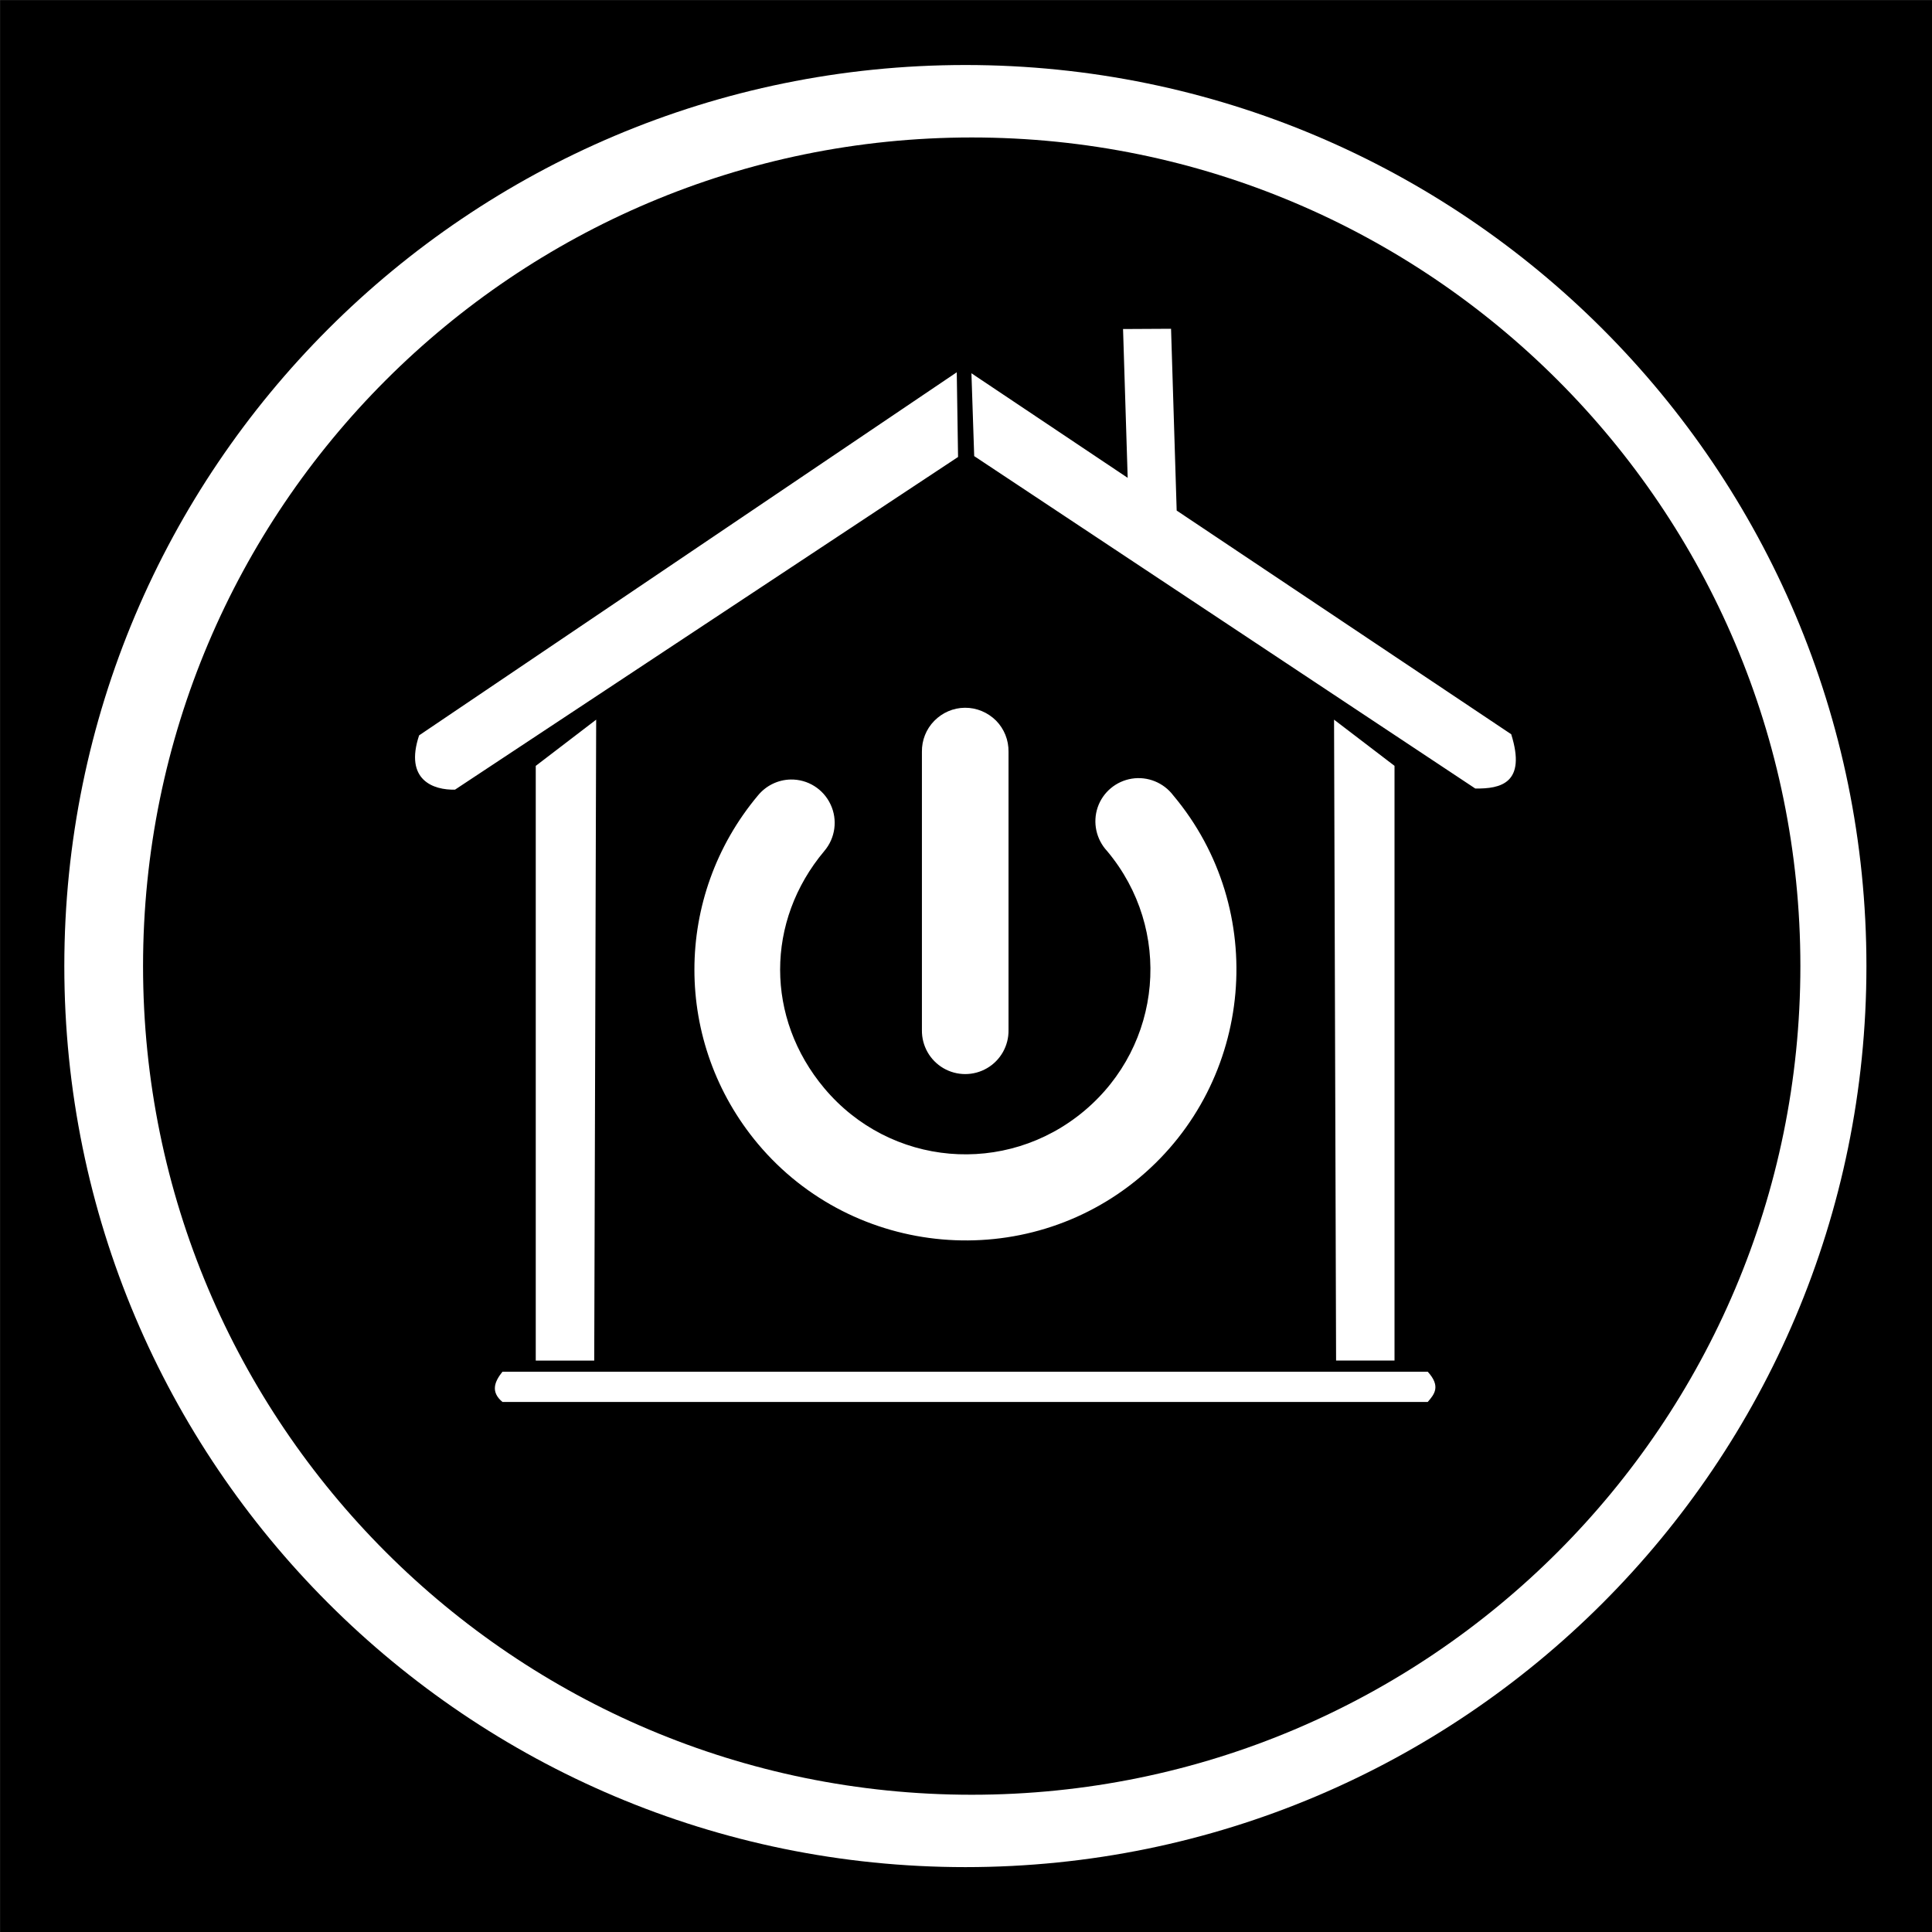 <?xml version="1.0" encoding="utf-8"?>
<!-- Generator: Adobe Illustrator 15.1.0, SVG Export Plug-In . SVG Version: 6.00 Build 0)  -->
<!DOCTYPE svg PUBLIC "-//W3C//DTD SVG 1.1//EN" "http://www.w3.org/Graphics/SVG/1.1/DTD/svg11.dtd">
<svg version="1.1"
	 id="Layer_1" inkscape:version="0.48.2 r9819" sodipodi:docname="ecobee.svg" xmlns:dc="http://purl.org/dc/elements/1.1/" xmlns:cc="http://creativecommons.org/ns#" xmlns:rdf="http://www.w3.org/1999/02/22-rdf-syntax-ns#" xmlns:svg="http://www.w3.org/2000/svg" xmlns:inkscape="http://www.inkscape.org/namespaces/inkscape" xmlns:sodipodi="http://sodipodi.sourceforge.net/DTD/sodipodi-0.dtd"
	 xmlns="http://www.w3.org/2000/svg" xmlns:xlink="http://www.w3.org/1999/xlink" x="0px" y="0px" width="44.637px"
	 height="44.637px" viewBox="0 0 44.637 44.637" enable-background="new 0 0 44.637 44.637" xml:space="preserve">
<g>
	<path d="M22.451,3.176c-10.573,0-19.146,8.571-19.146,19.144c0,10.573,8.572,19.146,19.146,19.146
		c10.573,0,19.145-8.571,19.145-19.146C41.596,11.748,33.025,3.176,22.451,3.176z M25.578,19.662
		c-0.252-0.272-0.336-0.658-0.217-1.01c0.121-0.352,0.426-0.604,0.789-0.662c0.365-0.058,0.734,0.092,0.957,0.387
		c2.217,2.64,1.868,6.605-0.771,8.824c-2.641,2.215-6.608,1.866-8.823-0.771c-1.959-2.336-1.959-5.717,0-8.053
		c0.188-0.228,0.462-0.361,0.756-0.367c0.395-0.006,0.754,0.219,0.921,0.577c0.167,0.354,0.11,0.777-0.146,1.076
		c-1.36,1.621-1.36,3.857,0,5.479c1.52,1.812,4.193,2.045,6.006,0.525C26.861,24.148,27.098,21.473,25.578,19.662z M23.301,23.8
		c0.005,0.361-0.184,0.697-0.496,0.879c-0.312,0.182-0.697,0.182-1.009,0c-0.312-0.182-0.501-0.518-0.496-0.879v-6.43
		c-0.004-0.268,0.098-0.524,0.285-0.715c0.187-0.19,0.439-0.301,0.708-0.303s0.525,0.105,0.718,0.295
		c0.19,0.192,0.294,0.451,0.29,0.723V23.8z M9.683,16.99l12.422-8.389l0.03,1.957l-11.622,7.686
		C10.017,18.257,9.338,18.026,9.683,16.99z M13.774,16.627l-0.045,14.808h-1.351v-13.74L13.774,16.627z M32.986,32.391H11.609
		c-0.276-0.23-0.188-0.465,0-0.699h21.377C33.291,32.026,33.144,32.211,32.986,32.391z M30.822,16.627l1.397,1.067v13.74h-1.35
		L30.822,16.627z M34.085,18.218l-11.577-7.68l-0.064-1.914l3.61,2.416l-0.107-3.438l1.109-0.006l0.13,4.2l7.729,5.168
		C35.271,18.097,34.671,18.226,34.085,18.218z"/>
	<path d="M0.001,0.001v44.636h44.636V0.001H0.001z M22.306,43.138c-11.499,0-20.82-9.322-20.82-20.818s9.321-20.818,20.82-20.818
		c11.496,0,20.817,9.323,20.816,20.818C43.122,33.816,33.802,43.138,22.306,43.138z"/>
</g>
</svg>
